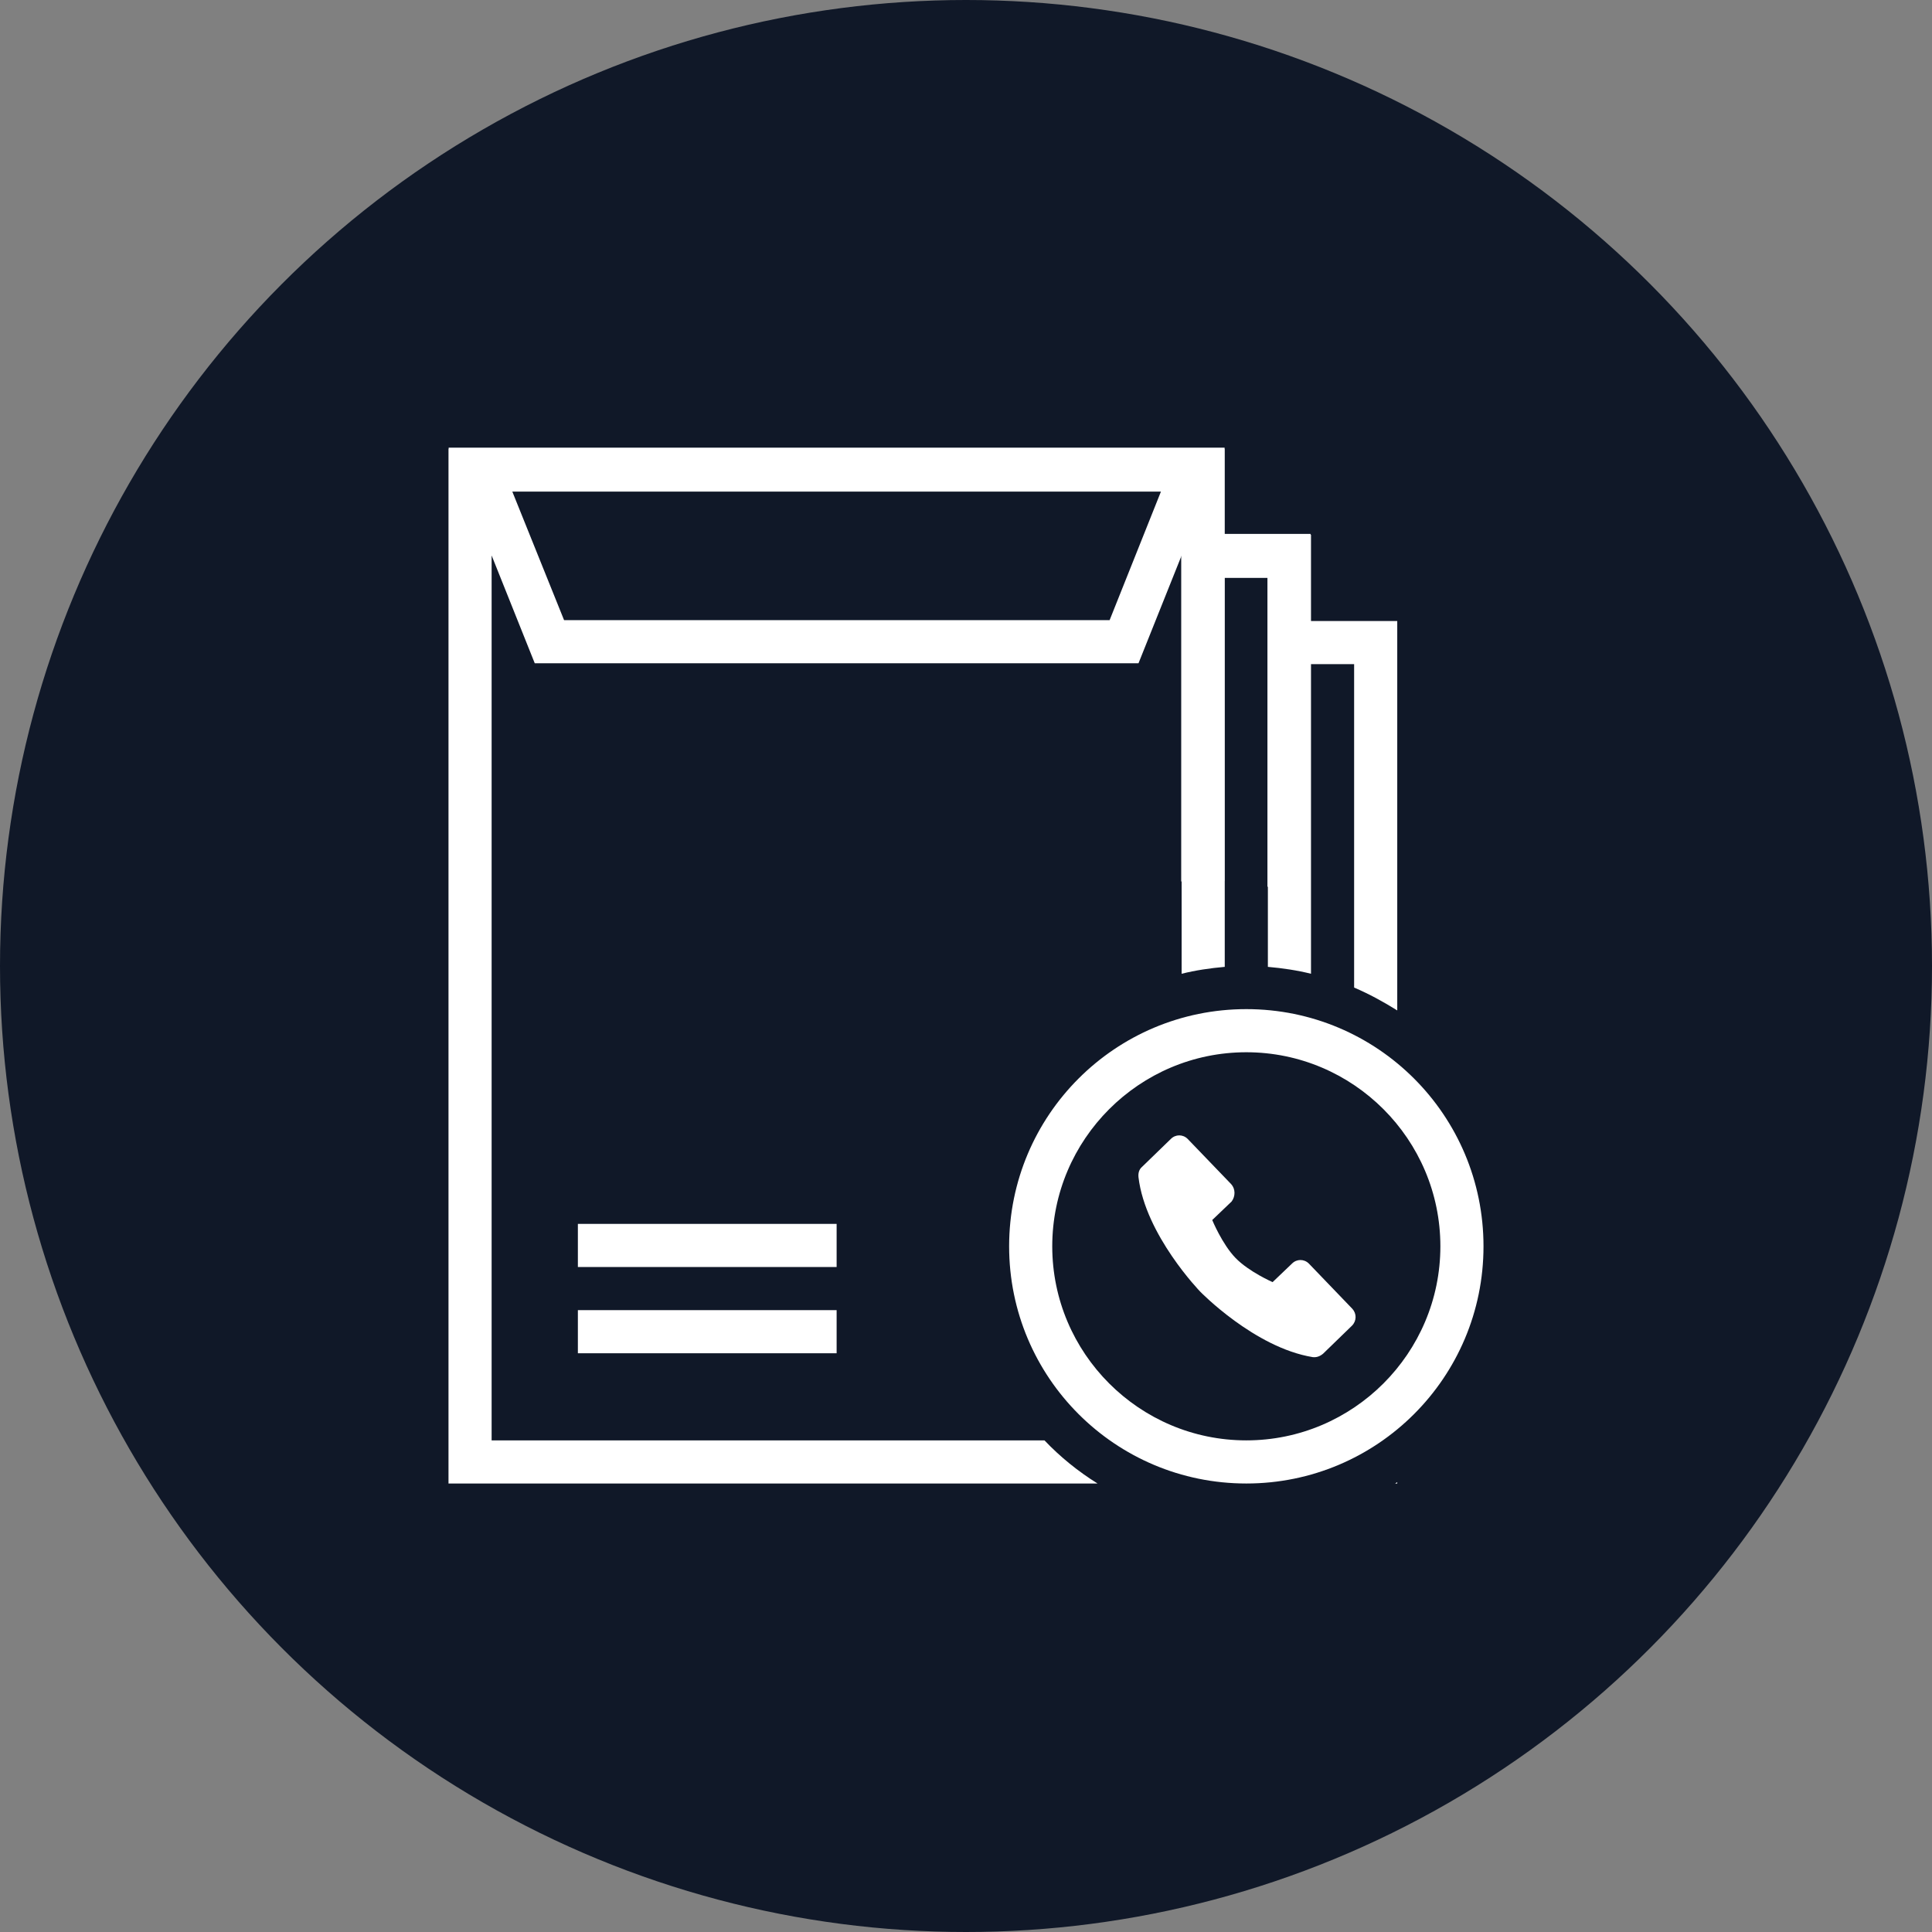 <?xml version="1.0" encoding="UTF-8"?>
<svg width="56px" height="56px" viewBox="0 0 56 56" version="1.1" xmlns="http://www.w3.org/2000/svg" xmlns:xlink="http://www.w3.org/1999/xlink">
    <rect x="0" y="0" width="56" height="56" fill="#808080" stroke="none"/>
    <!-- Generator: Sketch 58 (84663) - https://sketch.com -->
    <title>261-W56px</title>
    <desc>Created with Sketch.</desc>
    <g id="NEW_icons" stroke="none" stroke-width="1" fill="none" fill-rule="evenodd">
        <g id="icons_UD_new-Copy" transform="translate(-1814, -33150)">
            <g id="261-W56px" transform="translate(1814, 33150)">
                <circle id="Oval-Copy-1486" fill="#101828" cx="28" cy="28" r="28"></circle>
                <g id="261-B32px-Copy" transform="translate(8, 8)">
                    <rect id="Rectangle" fill="#FFFFFF" fill-rule="nonzero" x="8.75" y="27.475" width="7.5" height="1.25"></rect>
                    <rect id="Rectangle" fill="#FFFFFF" fill-rule="nonzero" x="8.75" y="29.975" width="7.5" height="1.25"></rect>
                    <path d="M26.238,7.475 L26.238,17.55 C26.45,17.538 26.663,17.512 26.875,17.512 C27.087,17.512 27.288,17.525 27.488,17.538 L27.488,8.725 L28.738,8.725 L28.738,17.7 C29.163,17.788 29.587,17.913 29.988,18.05 L29.988,7.475 L26.238,7.475 Z" id="Path" fill="#FFFFFF" fill-rule="nonzero"></path>
                    <g id="Group" transform="translate(5, 3.75)" fill="#FFFFFF" fill-rule="nonzero">
                        <path d="M27.438,31.25 L27.5,31.25 L27.5,31.212 C27.475,31.225 27.462,31.238 27.438,31.25 Z" id="Path"></path>
                        <path d="M17.275,30 L1.25,30 L1.25,4.35 L2.5,7.475 L20,7.475 L21.25,4.35 L21.25,16.475 C21.65,16.375 22.075,16.312 22.5,16.275 L22.5,5 L23.75,5 L23.75,6.25 L23.75,16.275 C24.175,16.312 24.6,16.375 25,16.475 L25,7.5 L26.25,7.5 L26.25,16.875 C26.688,17.062 27.1,17.288 27.5,17.538 L27.5,6.25 L25,6.25 L25,3.75 L22.5,3.75 L22.5,1.25 L22.488,1.25 L22.5,1.225 L0,1.225 L0.013,1.25 L0,1.25 L0,31.25 L18.812,31.25 C18.25,30.9 17.725,30.475 17.275,30 Z M20.65,2.5 L19.163,6.225 L3.35,6.225 L1.85,2.5 L20.65,2.5 Z" id="Shape"></path>
                    </g>
                    <path d="M28.125,22.5 C31.225,22.5 33.75,25.025 33.75,28.125 C33.75,31.225 31.225,33.75 28.125,33.75 C25.025,33.75 22.5,31.225 22.5,28.125 C22.5,25.025 25.025,22.5 28.125,22.5 L28.125,22.5 Z M28.125,21.25 C24.325,21.25 21.25,24.325 21.25,28.125 C21.25,31.925 24.325,35 28.125,35 C31.925,35 35,31.925 35,28.125 C35,24.325 31.925,21.25 28.125,21.25 L28.125,21.25 Z" id="Shape" fill="#FFFFFF" fill-rule="nonzero"></path>
                    <path d="M27.688,26.325 L26.425,25.012 C26.288,24.875 26.075,24.875 25.938,25.012 L25.1,25.825 C25.012,25.9 24.988,26.012 25,26.125 C25.2,27.8 26.788,29.438 26.788,29.438 C26.788,29.438 28.363,31.062 30.05,31.337 C30.163,31.35 30.262,31.312 30.35,31.238 L31.188,30.425 C31.325,30.288 31.325,30.075 31.2,29.938 L29.938,28.625 C29.8,28.488 29.587,28.488 29.45,28.625 L28.887,29.163 C28.887,29.163 28.2,28.863 27.812,28.462 C27.425,28.062 27.137,27.363 27.137,27.363 L27.7,26.825 C27.812,26.675 27.812,26.462 27.688,26.325 Z" id="Path" fill="#FFFFFF" fill-rule="nonzero"></path>
                    <rect id="Rectangle" x="0" y="0" width="40" height="40"></rect>
                </g>
            </g>
        </g>
    </g>
</svg>